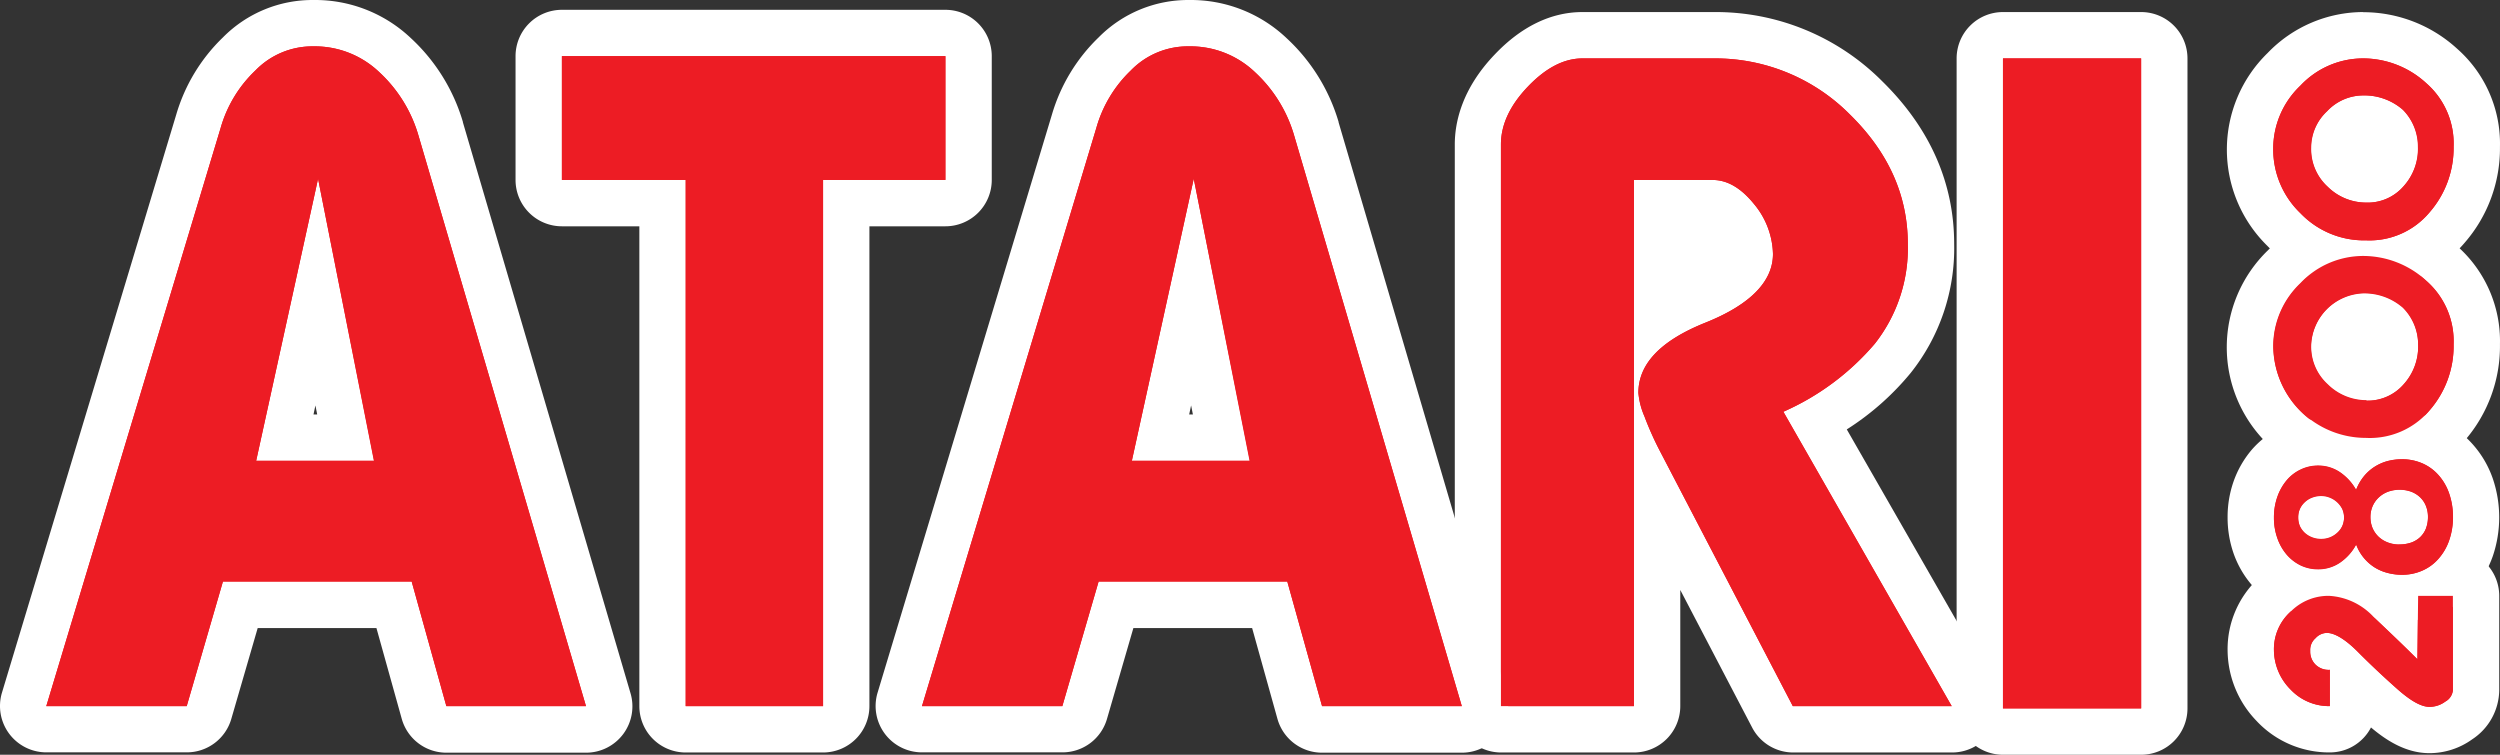 <?xml version="1.0" encoding="UTF-8" standalone="no"?>
<svg
   viewBox="0 0 377.618 114.002"
   version="1.1"
   id="svg53"
   sodipodi:docname="atari2600.svg"
   width="377.618"
   height="114.002"
   inkscape:version="1.1 (c68e22c387, 2021-05-23)"
   xmlns:inkscape="http://www.inkscape.org/namespaces/inkscape"
   xmlns:sodipodi="http://sodipodi.sourceforge.net/DTD/sodipodi-0.dtd"
   xmlns="http://www.w3.org/2000/svg"
   xmlns:svg="http://www.w3.org/2000/svg">
  <rect x="0" y="0" width="377.618" height="114.002" fill="#333333" stroke="none"/>
  <defs
     id="defs57" />
  <sodipodi:namedview
     id="namedview55"
     pagecolor="#ffffff"
     bordercolor="#666666"
     borderopacity="1.0"
     inkscape:pageshadow="2"
     inkscape:pageopacity="0.0"
     inkscape:pagecheckerboard="0"
     showgrid="false"
     fit-margin-top="0"
     fit-margin-left="0"
     fit-margin-right="0"
     fit-margin-bottom="0"
     inkscape:zoom="1.113"
     inkscape:cx="189.12848"
     inkscape:cy="56.603774"
     inkscape:window-width="1920"
     inkscape:window-height="1138"
     inkscape:window-x="-8"
     inkscape:window-y="-8"
     inkscape:window-maximized="1"
     inkscape:current-layer="svg53" />
  <g
     id="Layer_2"
     data-name="Layer 2"
     transform="translate(-311.198,0.002)">
    <rect
       x="549.59"
       y="24.09"
       width="35.23"
       height="33.19"
       fill="#ffffff"
       id="rect2" />
    <rect
       x="662.44"
       y="15.41"
       width="10.21"
       height="85.79"
       fill="#ffffff"
       id="rect4" />
  </g>
  <path
     d="m 103.572,110.162 a 3.5,3.5 0 0 1 -3.5,-3.5 V 30.662 H 84.872 a 3.49,3.49 0 0 1 -3.5,-3.5 V 8.482 a 3.5,3.5 0 0 1 3.5,-3.5 H 142.802 a 3.5,3.5 0 0 1 3.5,3.5 V 27.182 a 3.5,3.5 0 0 1 -3.5,3.5 h -15 v 76 a 3.5,3.5 0 0 1 -3.5,3.5 z"
     fill="#ed1c24"
     id="path7" />
  <path
     d="M 142.802,8.482 V 27.182 h -18.48 v 79.48 h -20.75 V 27.182 H 84.872 V 8.482 H 142.802 m 0,-7 H 84.872 a 7,7 0 0 0 -7,7 V 27.182 a 7,7 0 0 0 7,7 h 11.7 v 72.48 a 7,7 0 0 0 7,7 h 20.75 a 7,7 0 0 0 7,-7 V 34.182 h 11.48 a 7,7 0 0 0 7,-7 V 8.482 a 7,7 0 0 0 -7,-7 z"
     fill="#ffffff"
     id="path9" />
  <path
     d="m 67.422,110.162 a 3.5,3.5 0 0 1 -3.37,-2.56 l -4.53,-16.26 h -23.22 l -4.74,16.3 a 3.51,3.51 0 0 1 -3.36,2.52 H 6.992 a 3.5,3.5 0 0 1 -3.35,-4.51 L 29.982,18.302 a 22.64,22.64 0 0 1 6.18,-10.18 15.56,15.56 0 0 1 11.19,-4.62 17.66,17.66 0 0 1 12.29,4.8 24.56,24.56 0 0 1 6.91,11.14 l 25.32,86.23 a 3.49,3.49 0 0 1 -3.35,4.49 z m -15.21,-44.06 -4.35,-22 -4.82,22 z"
     fill="#ed1c24"
     id="path11" />
  <path
     d="m 47.352,7.002 a 14.12,14.12 0 0 1 9.92,3.88 21,21 0 0 1 5.93,9.57 l 25.31,86.21 h -21.09 l -5.24,-18.82 h -28.51 l -5.47,18.82 H 6.992 L 33.332,19.312 a 19.23,19.23 0 0 1 5.24,-8.66 12,12 0 0 1 8.78,-3.65 m -8.66,62.6 h 17.78 l -8.43,-42.6 -9.35,42.6 m 8.66,-69.6 a 19,19 0 0 0 -13.67,5.64 26.55,26.55 0 0 0 -7.06,11.66 L 0.292,104.642 a 7,7 0 0 0 6.7,9 H 28.202 a 7,7 0 0 0 6.72,-5 l 4,-13.77 h 17.94 l 3.82,13.7 a 7,7 0 0 0 6.74,5.12 h 21.09 a 7,7 0 0 0 6.72,-9 l -25.31,-86.21 v -0.06 a 28,28 0 0 0 -7.89,-12.69 21,21 0 0 0 -14.68,-5.73 z m 0,62.6 0.29,-1.36 0.27,1.36 z"
     fill="#ffffff"
     id="path13" />
  <path
     d="m 270.802,110.162 a 3.51,3.51 0 0 1 -3.1,-1.88 l -17.42,-33.44 v 31.82 a 3.5,3.5 0 0 1 -3.5,3.5 h -20.07 a 3.5,3.5 0 0 1 -3.5,-3.5 V 21.822 c 0,-3.92 1.71,-7.69 5.08,-11.2 3.37,-3.51 7,-5.3 10.74,-5.3 h 19.95 a 32.07,32.07 0 0 1 22.82,9.42 c 6.55,6.42 9.85,13.86 9.85,22.13 a 26.76,26.76 0 0 1 -5.79,17.25 39.32,39.32 0 0 1 -11.67,9.51 l 23.61,41.29 a 3.5,3.5 0 0 1 -3,5.24 z m -20.52,-61.53 a 30.83,30.83 0 0 1 6,-3.15 c 3,-1.2 8,-3.74 8,-7.12 a 8.77,8.77 0 0 0 -2.14,-5.36 c -1.85,-2.29 -3.09,-2.29 -3.5,-2.29 h -8.36 z"
     fill="#ed1c24"
     id="path15" />
  <path
     d="m 258.982,8.822 a 28.65,28.65 0 0 1 20.41,8.44 c 5.82,5.7 8.78,12.2 8.78,19.61 a 23.33,23.33 0 0 1 -5,15.06 38.54,38.54 0 0 1 -13.8,10.26 l 25.43,44.47 h -24 l -20.14,-38.66 a 47.4,47.4 0 0 1 -2.28,-5.13 11.35,11.35 0 0 1 -0.91,-3.53 c 0,-4.34 3.3,-7.87 10.14,-10.61 6.84,-2.74 10.19,-6.27 10.19,-10.37 a 12.2,12.2 0 0 0 -2.85,-7.53 c -1.94,-2.39 -4,-3.65 -6.27,-3.65 h -11.88 v 79.48 h -20.09 V 21.822 c 0,-3 1.37,-5.93 4.11,-8.78 2.74,-2.85 5.47,-4.22 8.21,-4.22 h 19.95 m 0,-7 h -19.95 c -4.74,0 -9.23,2.18 -13.23,6.38 -5,5.21 -6.06,10.28 -6.06,13.62 v 84.84 a 7,7 0 0 0 7,7 h 20.06 a 7,7 0 0 0 7,-7 V 89.112 l 10.86,20.79 a 7,7 0 0 0 6.2,3.76 h 24 a 7,7 0 0 0 6.07,-10.48 l -21.98,-38.32 a 40.85,40.85 0 0 0 9.66,-8.54 30.21,30.21 0 0 0 6.56,-19.45 c 0,-9.25 -3.66,-17.53 -10.88,-24.61 v 0 a 35.46,35.46 0 0 0 -25.31,-10.44 z m -5.18,32.36 h 4.64 a 5.46,5.46 0 0 1 1,1 5.06,5.06 0 0 1 1.36,3.18 c 0,0.24 -1.06,2 -5.78,3.89 -0.41,0.16 -0.81,0.33 -1.2,0.5 v -8.57 z"
     fill="#ffffff"
     id="path17" />
  <path
     d="m 199.692,110.162 a 3.5,3.5 0 0 1 -3.37,-2.56 l -4.52,-16.26 h -23.24 l -4.76,16.3 a 3.52,3.52 0 0 1 -3.37,2.52 h -21.2 a 3.5,3.5 0 0 1 -3.35,-4.51 l 26.37,-87.35 a 22.71,22.71 0 0 1 6.17,-10.18 15.58,15.58 0 0 1 11.2,-4.62 17.66,17.66 0 0 1 12.29,4.8 24.56,24.56 0 0 1 6.89,11.14 l 25.32,86.23 a 3.49,3.49 0 0 1 -3.36,4.49 z m -15.21,-44.06 -4.35,-22 -4.82,22 z"
     fill="#ed1c24"
     id="path19" />
  <path
     d="m 179.622,7.002 a 14.12,14.12 0 0 1 9.92,3.88 21,21 0 0 1 5.93,9.57 l 25.33,86.21 h -21.11 l -5.25,-18.82 h -28.5 l -5.48,18.82 h -21.2 l 26.34,-87.35 a 19.23,19.23 0 0 1 5.2,-8.66 12,12 0 0 1 8.82,-3.65 m -8.66,62.6 h 17.78 l -8.43,-42.6 -9.35,42.6 m 8.66,-69.6 a 19,19 0 0 0 -13.67,5.64 26.55,26.55 0 0 0 -7.06,11.66 l -26.34,87.34 a 7,7 0 0 0 6.71,9 h 21.2 a 7,7 0 0 0 6.73,-5 l 4,-13.77 h 17.94 l 3.82,13.7 a 7,7 0 0 0 6.74,5.12 h 21.11 a 7,7 0 0 0 6.72,-9 l -25.33,-86.21 v -0.06 a 28,28 0 0 0 -7.89,-12.69 21,21 0 0 0 -14.68,-5.73 z m 0,62.6 0.29,-1.36 0.27,1.36 z"
     fill="#ffffff"
     id="path21" />
  <rect
     x="299.042"
     y="5.322"
     width="27.87"
     height="105.18"
     rx="3.5"
     fill="#ed1c24"
     id="rect23" />
  <path
     d="M 323.412,8.822 V 107.002 h -20.87 V 8.822 h 20.87 m 0,-7 h -20.87 a 7,7 0 0 0 -7,7 V 107.002 a 7,7 0 0 0 7,7 h 20.87 a 7,7 0 0 0 7,-7 V 8.822 a 7,7 0 0 0 -7,-7 z"
     fill="#ffffff"
     id="path25" />
  <path
     d="m 366.962,110.272 c -2.18,0 -4.41,-1.11 -7.22,-3.62 l -2,-1.82 c -0.77,-0.72 -1.57,-1.45 -2.36,-2.2 v 4 a 3.5,3.5 0 0 1 -3.5,3.5 11.52,11.52 0 0 1 -8.4,-3.54 l -0.09,-0.08 a 12,12 0 0 1 -3.45,-8.32 11,11 0 0 1 3.58,-8.33 11.48,11.48 0 0 1 8.28,-3.35 c 3.26,0 6.48,1.5 9.32,4.33 l 0.62,0.59 v -1.43 a 3.51,3.51 0 0 1 3.5,-3.46 h 5.25 a 3.5,3.5 0 0 1 3.5,3.5 v 14.25 a 5.5,5.5 0 0 1 -2.61,4.56 7.48,7.48 0 0 1 -4.42,1.42 z"
     fill="#ed1c24"
     id="path27" />
  <path
     d="m 370.502,90.002 v 14.25 a 2.19,2.19 0 0 1 -1.14,1.71 4,4 0 0 1 -2.4,0.8 c -1.25,0 -2.85,-0.91 -4.9,-2.73 -2.05,-1.82 -4,-3.65 -5.93,-5.59 -1.93,-1.94 -3.53,-2.85 -4.67,-2.85 a 2.38,2.38 0 0 0 -1.71,0.8 2.34,2.34 0 0 0 -0.8,1.93 2.76,2.76 0 0 0 0.8,2.06 2.82,2.82 0 0 0 2.16,0.79 v 5.48 a 8,8 0 0 1 -5.93,-2.51 8.51,8.51 0 0 1 -2.51,-5.93 7.62,7.62 0 0 1 2.51,-5.82 8,8 0 0 1 5.82,-2.39 9.93,9.93 0 0 1 6.84,3.31 c 2.28,2.16 4.45,4.22 6.5,6.27 l 0.11,-9.58 h 5.25 m 0,-7 h -5.25 a 7,7 0 0 0 -5.31,2.44 15.55,15.55 0 0 0 -8.14,-2.44 14.91,14.91 0 0 0 -10.68,4.36 14.6,14.6 0 0 0 -4.65,10.85 15.52,15.52 0 0 0 4.4,10.71 l 0.16,0.17 a 15,15 0 0 0 10.88,4.56 7,7 0 0 0 6.22,-3.77 c 2.27,1.92 5.25,3.88 8.83,3.88 a 11.05,11.05 0 0 0 6.47,-2.1 9,9 0 0 0 4.07,-7.41 V 90.002 a 7,7 0 0 0 -7,-7 z"
     fill="#ffffff"
     id="path29" />
  <path
     d="m 357.392,69.682 a 17.52,17.52 0 0 1 -17.53,-17.3 17.53,17.53 0 0 1 17.07,-17.18 17.6,17.6 0 0 1 11.87,4.63 15.5,15.5 0 0 1 5.31,12.17 18.27,18.27 0 0 1 -4.51,12.22 15.22,15.22 0 0 1 -12.21,5.46 z m -0.46,-21.89 a 4.72,4.72 0 0 0 -4.37,4.36 4.2,4.2 0 0 0 1.4,3.37 4.79,4.79 0 0 0 3.43,1.48 3.7,3.7 0 0 0 3,-1.3 l 0.08,-0.09 a 5,5 0 0 0 1.33,-3.61 4.4,4.4 0 0 0 -1.26,-3 5.42,5.42 0 0 0 -3.61,-1.21 z"
     fill="#ed1c24"
     id="path31" />
  <path
     d="m 356.932,38.702 a 14.14,14.14 0 0 1 9.58,3.76 12.12,12.12 0 0 1 4.1,9.58 v 0 a 14.79,14.79 0 0 1 -3.65,9.96 11.81,11.81 0 0 1 -9.57,4.22 14,14 0 0 1 -14,-13.8 13.13,13.13 0 0 1 4.11,-9.58 13.07,13.07 0 0 1 9.46,-4.1 m 0.46,21.78 a 7.2,7.2 0 0 0 5.7,-2.51 8.48,8.48 0 0 0 2.13,-6.01 7.92,7.92 0 0 0 -2.28,-5.59 8.86,8.86 0 0 0 -6,-2.16 8.2,8.2 0 0 0 -7.87,7.86 7.67,7.67 0 0 0 2.51,5.93 8.29,8.29 0 0 0 5.82,2.4 m -0.46,-28.78 a 20.09,20.09 0 0 0 -14.41,6.15 20.36,20.36 0 0 0 -0.1,29.19 20.25,20.25 0 0 0 14.93,6.21 18.86,18.86 0 0 0 14.89,-6.66 21.74,21.74 0 0 0 5.33,-14.55 19.12,19.12 0 0 0 -6.49,-14.85 21,21 0 0 0 -14.19,-5.49 z m 0.46,21.78 c -0.22,0 -0.49,0 -1,-0.51 -0.22,-0.21 -0.29,-0.27 -0.29,-0.82 0,-0.06 0,-0.18 0.35,-0.52 0.35,-0.34 0.46,-0.34 0.52,-0.34 a 2.22,2.22 0 0 1 1.18,0.25 0.78,0.78 0 0 1 0.14,0.5 1.82,1.82 0 0 1 -0.29,1.17 1.29,1.29 0 0 0 -0.16,0.17 l -0.07,0.08 v 0 a 3,3 0 0 1 -0.33,0 z"
     fill="#ffffff"
     id="path33" />
  <path
     d="m 357.392,39.802 a 16.81,16.81 0 0 1 -12.45,-5.18 16.84,16.84 0 0 1 -5.08,-12.11 16.6,16.6 0 0 1 5.13,-12.06 16.7,16.7 0 0 1 11.94,-5.13 17.56,17.56 0 0 1 11.87,4.68 15.5,15.5 0 0 1 5.29,12.21 18.29,18.29 0 0 1 -4.51,12.22 15.24,15.24 0 0 1 -12.19,5.37 z m -0.46,-21.89 a 4.12,4.12 0 0 0 -3,1.37 4.12,4.12 0 0 0 -1.37,3 4.2,4.2 0 0 0 1.4,3.37 4.82,4.82 0 0 0 3.43,1.45 3.7,3.7 0 0 0 3,-1.3 l 0.08,-0.09 a 5,5 0 0 0 1.33,-3.54 4.36,4.36 0 0 0 -1.21,-3.06 5.38,5.38 0 0 0 -3.66,-1.2 z"
     fill="#ed1c24"
     id="path35" />
  <path
     d="m 356.932,8.822 a 14.15,14.15 0 0 1 9.58,3.77 12.1,12.1 0 0 1 4.1,9.58 v 0 a 14.79,14.79 0 0 1 -3.65,9.92 11.81,11.81 0 0 1 -9.57,4.21 13.31,13.31 0 0 1 -9.92,-4.1 13.37,13.37 0 0 1 -4.11,-9.69 13.13,13.13 0 0 1 4.11,-9.58 13,13 0 0 1 9.46,-4.11 m 0.46,21.78 a 7.17,7.17 0 0 0 5.7,-2.51 8.44,8.44 0 0 0 2.16,-5.92 7.9,7.9 0 0 0 -2.28,-5.59 8.86,8.86 0 0 0 -6,-2.17 7.51,7.51 0 0 0 -5.47,2.4 7.51,7.51 0 0 0 -2.4,5.47 7.69,7.69 0 0 0 2.51,5.93 8.28,8.28 0 0 0 5.82,2.39 m -0.46,-28.78 a 20.06,20.06 0 0 0 -14.45,6.18 20.36,20.36 0 0 0 -0.06,29.12 20.24,20.24 0 0 0 14.93,6.2 18.86,18.86 0 0 0 14.89,-6.66 21.72,21.72 0 0 0 5.33,-14.47 19.11,19.11 0 0 0 -6.49,-14.85 21,21 0 0 0 -14.19,-5.5 z m 0.46,21.78 c -0.22,0 -0.49,0 -1,-0.51 -0.22,-0.2 -0.29,-0.26 -0.29,-0.81 0,-0.06 0,-0.18 0.35,-0.52 0.35,-0.34 0.46,-0.35 0.52,-0.35 a 2.22,2.22 0 0 1 1.18,0.25 0.79,0.79 0 0 1 0.14,0.51 1.76,1.76 0 0 1 -0.29,1.16 l -0.16,0.18 -0.07,0.07 v 0 a 3,3 0 0 1 -0.33,0 z"
     fill="#ffffff"
     id="path37" />
  <path
     d="m 362.802,90.322 a 12.18,12.18 0 0 1 -3.09,-0.4 10.33,10.33 0 0 1 -2.91,-1.28 9.41,9.41 0 0 1 -1.21,-0.89 l -0.15,0.11 a 9.28,9.28 0 0 1 -5.26,1.6 9.6,9.6 0 0 1 -4.19,-0.94 10,10 0 0 1 -3.28,-2.52 11.1,11.1 0 0 1 -2,-3.57 13.23,13.23 0 0 1 0,-8.58 11.48,11.48 0 0 1 2,-3.57 9.94,9.94 0 0 1 3.28,-2.52 9.51,9.51 0 0 1 4.15,-0.93 9.28,9.28 0 0 1 5.26,1.6 l 0.12,0.09 a 10.11,10.11 0 0 1 1.17,-0.9 10.52,10.52 0 0 1 2.94,-1.32 11.77,11.77 0 0 1 3.14,-0.42 11.07,11.07 0 0 1 4.57,0.95 10.44,10.44 0 0 1 3.63,2.67 11.66,11.66 0 0 1 2.25,3.9 14.13,14.13 0 0 1 0.77,4.7 13.92,13.92 0 0 1 -0.77,4.68 12,12 0 0 1 -2.24,3.9 10.72,10.72 0 0 1 -3.62,2.69 11.13,11.13 0 0 1 -4.56,0.95 z m -0.37,-12.86 a 1.43,1.43 0 0 0 -0.48,0.07 0.73,0.73 0 0 0 -0.24,0.14 0.47,0.47 0 0 0 -0.11,0.16 0.59,0.59 0 0 0 0,0.26 0.69,0.69 0 0 0 0,0.3 0.28,0.28 0 0 0 0.08,0.12 0.67,0.67 0 0 0 0.25,0.15 1.41,1.41 0 0 0 0.49,0.07 1.67,1.67 0 0 0 0.6,-0.08 l 0.13,-0.06 a 1,1 0 0 0 0.09,-0.5 1.13,1.13 0 0 0 0,-0.35 l -0.06,-0.1 a 0.53,0.53 0 0 0 -0.2,-0.11 1.42,1.42 0 0 0 -0.57,-0.07 z"
     fill="#ed1c24"
     id="path39" />
  <path
     d="m 362.802,69.372 a 7.7,7.7 0 0 1 3.14,0.64 7,7 0 0 1 2.43,1.79 8.09,8.09 0 0 1 1.58,2.75 10.6,10.6 0 0 1 0.57,3.54 10.44,10.44 0 0 1 -0.57,3.52 8.19,8.19 0 0 1 -1.58,2.75 6.92,6.92 0 0 1 -2.43,1.81 7.54,7.54 0 0 1 -3.14,0.65 8.44,8.44 0 0 1 -2.19,-0.29 6.93,6.93 0 0 1 -1.95,-0.84 6.91,6.91 0 0 1 -2.76,-3.44 7.7,7.7 0 0 1 -2.45,2.75 5.83,5.83 0 0 1 -3.3,1 6.06,6.06 0 0 1 -2.66,-0.59 6.54,6.54 0 0 1 -2.12,-1.65 7.73,7.73 0 0 1 -1.39,-2.47 9.12,9.12 0 0 1 -0.51,-3.1 9.3,9.3 0 0 1 0.52,-3.13 8,8 0 0 1 1.4,-2.48 6.22,6.22 0 0 1 2.12,-1.63 6,6 0 0 1 2.64,-0.59 5.83,5.83 0 0 1 3.3,1 7.83,7.83 0 0 1 2.43,2.64 7.66,7.66 0 0 1 1.14,-2 6.86,6.86 0 0 1 1.6,-1.45 7.16,7.16 0 0 1 1.95,-0.88 8.48,8.48 0 0 1 2.21,-0.29 m -0.37,12.86 a 5.41,5.41 0 0 0 1.81,-0.29 3.82,3.82 0 0 0 1.36,-0.84 3.69,3.69 0 0 0 0.86,-1.31 4.77,4.77 0 0 0 0.29,-1.7 4.4,4.4 0 0 0 -0.3,-1.65 3.67,3.67 0 0 0 -0.87,-1.31 4,4 0 0 0 -1.37,-0.86 5.2,5.2 0 0 0 -3.48,0 4.19,4.19 0 0 0 -1.38,0.84 3.94,3.94 0 0 0 -0.94,1.3 4.1,4.1 0 0 0 -0.35,1.7 4.31,4.31 0 0 0 0.32,1.66 4,4 0 0 0 0.91,1.31 4.18,4.18 0 0 0 1.39,0.86 4.73,4.73 0 0 0 1.75,0.31 m -11.82,-0.8 a 3.63,3.63 0 0 0 1.37,-0.26 3.59,3.59 0 0 0 1.1,-0.71 3.06,3.06 0 0 0 0.73,-1 3.22,3.22 0 0 0 0,-2.58 3.56,3.56 0 0 0 -0.74,-1 3.53,3.53 0 0 0 -1.1,-0.71 3.44,3.44 0 0 0 -1.36,-0.27 3.72,3.72 0 0 0 -1.38,0.26 3.29,3.29 0 0 0 -1.1,0.7 3.12,3.12 0 0 0 -0.72,1 3.16,3.16 0 0 0 -0.26,1.31 3.32,3.32 0 0 0 0.27,1.35 3.23,3.23 0 0 0 0.74,1 3.47,3.47 0 0 0 1.11,0.67 3.75,3.75 0 0 0 1.34,0.24 m 12.21,-19.09 a 15.24,15.24 0 0 0 -4.06,0.55 13.45,13.45 0 0 0 -3.44,1.46 12.84,12.84 0 0 0 -5.13,-1.06 13.06,13.06 0 0 0 -5.66,1.27 13.37,13.37 0 0 0 -4.45,3.41 15.16,15.16 0 0 0 -2.67,4.67 16.25,16.25 0 0 0 -0.92,5.48 16.49,16.49 0 0 0 0.9,5.43 14.9,14.9 0 0 0 2.67,4.68 13.36,13.36 0 0 0 4.4,3.4 13,13 0 0 0 5.71,1.3 12.74,12.74 0 0 0 5.19,-1.09 14.45,14.45 0 0 0 3.46,1.43 15.73,15.73 0 0 0 4,0.52 14.42,14.42 0 0 0 6,-1.28 14.13,14.13 0 0 0 4.83,-3.54 15.48,15.48 0 0 0 2.9,-5 18.24,18.24 0 0 0 0,-11.71 15.31,15.31 0 0 0 -2.93,-5.06 14.09,14.09 0 0 0 -4.8,-3.6 14.49,14.49 0 0 0 -6,-1.26 z"
     fill="#ffffff"
     id="path41" />
  <path
     d="m 88.512,106.662 h -21.09 l -5.24,-18.82 h -28.51 l -5.47,18.82 H 6.992 L 33.332,19.312 a 19.23,19.23 0 0 1 5.24,-8.66 12,12 0 0 1 8.78,-3.65 14.12,14.12 0 0 1 9.92,3.88 21,21 0 0 1 5.93,9.57 z m -32,-37.06 -8.47,-42.6 -9.35,42.6 z m 86.29,-42.42 h -18.48 v 79.48 h -20.75 V 27.182 H 84.872 V 8.482 H 142.802 Z m 78,79.48 h -21.11 l -5.25,-18.82 h -28.5 l -5.48,18.82 h -21.2 l 26.34,-87.35 a 19.23,19.23 0 0 1 5.2,-8.66 12,12 0 0 1 8.82,-3.65 14.12,14.12 0 0 1 9.92,3.88 21,21 0 0 1 5.93,9.57 z m -32,-37.06 -8.49,-42.6 -9.35,42.6 z m 106,37.06 h -24 l -20.14,-38.66 a 47.4,47.4 0 0 1 -2.28,-5.13 11.35,11.35 0 0 1 -0.91,-3.53 c 0,-4.34 3.3,-7.87 10.14,-10.61 6.84,-2.74 10.19,-6.27 10.19,-10.37 a 12.2,12.2 0 0 0 -2.85,-7.53 c -1.94,-2.39 -4,-3.65 -6.27,-3.65 h -11.88 v 79.48 h -20.09 V 21.822 c 0,-3 1.37,-5.93 4.11,-8.78 2.74,-2.85 5.47,-4.22 8.21,-4.22 h 19.95 a 28.65,28.65 0 0 1 20.41,8.44 c 5.82,5.7 8.78,12.2 8.78,19.61 a 23.33,23.33 0 0 1 -5,15.06 38.54,38.54 0 0 1 -13.8,10.26 z m 28.62,0.34 h -20.88 V 8.822 h 20.87 z"
     fill="#ed1c24"
     id="path43" />
  <path
     d="m 370.502,90.122 v 14.14 a 2.19,2.19 0 0 1 -1.14,1.71 4,4 0 0 1 -2.4,0.8 c -1.25,0 -2.85,-0.91 -4.9,-2.73 -2.05,-1.82 -4,-3.65 -5.93,-5.59 -1.93,-1.94 -3.53,-2.85 -4.67,-2.85 a 2.38,2.38 0 0 0 -1.71,0.8 2.34,2.34 0 0 0 -0.8,1.93 2.76,2.76 0 0 0 0.8,2.06 2.82,2.82 0 0 0 2.16,0.79 v 5.48 a 8,8 0 0 1 -5.93,-2.51 8.51,8.51 0 0 1 -2.51,-5.93 7.62,7.62 0 0 1 2.51,-5.82 8,8 0 0 1 5.82,-2.4 9.93,9.93 0 0 1 6.84,3.31 c 2.28,2.16 4.45,4.22 6.5,6.27 l 0.11,-9.58 h 5.25 z"
     fill="#ed1c24"
     id="path45" />
  <path
     d="m 370.612,52.002 a 12.12,12.12 0 0 0 -4.1,-9.58 14.14,14.14 0 0 0 -9.58,-3.76 13.07,13.07 0 0 0 -9.46,4.1 13.13,13.13 0 0 0 -4.11,9.58 14,14 0 0 0 14,13.8 11.81,11.81 0 0 0 9.6,-4.14 14.79,14.79 0 0 0 3.65,-10 z m -7.52,6 a 7.2,7.2 0 0 1 -5.7,2.51 8.29,8.29 0 0 1 -5.82,-2.4 7.67,7.67 0 0 1 -2.51,-5.93 8.2,8.2 0 0 1 7.87,-7.86 8.86,8.86 0 0 1 6,2.16 7.92,7.92 0 0 1 2.32,5.52 8.48,8.48 0 0 1 -2.16,6 z"
     fill="#ed1c24"
     id="path47" />
  <path
     d="m 370.612,22.172 a 12.1,12.1 0 0 0 -4.1,-9.58 14.15,14.15 0 0 0 -9.58,-3.77 13,13 0 0 0 -9.46,4.11 13.13,13.13 0 0 0 -4.11,9.58 13.37,13.37 0 0 0 4.11,9.69 13.31,13.31 0 0 0 9.92,4.1 11.81,11.81 0 0 0 9.57,-4.21 14.79,14.79 0 0 0 3.65,-9.92 z m -7.52,5.92 a 7.17,7.17 0 0 1 -5.7,2.51 8.28,8.28 0 0 1 -5.82,-2.39 7.69,7.69 0 0 1 -2.51,-5.93 7.51,7.51 0 0 1 2.4,-5.47 7.51,7.51 0 0 1 5.47,-2.4 8.86,8.86 0 0 1 6,2.17 7.9,7.9 0 0 1 2.28,5.59 8.44,8.44 0 0 1 -2.12,5.92 z"
     fill="#ed1c24"
     id="path49" />
  <path
     d="m 369.932,74.552 a 8.09,8.09 0 0 0 -1.58,-2.75 7,7 0 0 0 -2.43,-1.8 7.7,7.7 0 0 0 -3.14,-0.64 8.48,8.48 0 0 0 -2.21,0.29 7.16,7.16 0 0 0 -1.95,0.88 6.86,6.86 0 0 0 -1.6,1.45 7.66,7.66 0 0 0 -1.14,2 7.83,7.83 0 0 0 -2.43,-2.67 5.83,5.83 0 0 0 -3.3,-1 6,6 0 0 0 -2.64,0.59 6.22,6.22 0 0 0 -2.12,1.63 8,8 0 0 0 -1.4,2.48 9.3,9.3 0 0 0 -0.52,3.13 9.12,9.12 0 0 0 0.51,3.1 7.73,7.73 0 0 0 1.39,2.47 6.54,6.54 0 0 0 2.12,1.65 6.06,6.06 0 0 0 2.66,0.59 5.83,5.83 0 0 0 3.3,-1 7.7,7.7 0 0 0 2.43,-2.71 6.91,6.91 0 0 0 2.76,3.44 6.93,6.93 0 0 0 1.95,0.84 8.44,8.44 0 0 0 2.19,0.29 7.54,7.54 0 0 0 3.14,-0.65 6.92,6.92 0 0 0 2.43,-1.81 8.19,8.19 0 0 0 1.58,-2.75 10.44,10.44 0 0 0 0.57,-3.52 10.6,10.6 0 0 0 -0.57,-3.53 z m -16.13,4.87 a 3.06,3.06 0 0 1 -0.73,1 3.59,3.59 0 0 1 -1.1,0.71 3.63,3.63 0 0 1 -1.37,0.26 3.75,3.75 0 0 1 -1.34,-0.24 3.47,3.47 0 0 1 -1.11,-0.67 3.23,3.23 0 0 1 -0.74,-1 3.32,3.32 0 0 1 -0.27,-1.35 3.16,3.16 0 0 1 0.26,-1.31 3.12,3.12 0 0 1 0.72,-1 3.29,3.29 0 0 1 1.1,-0.7 3.72,3.72 0 0 1 1.38,-0.26 3.44,3.44 0 0 1 1.36,0.27 3.53,3.53 0 0 1 1.1,0.71 3.56,3.56 0 0 1 0.74,1 3.22,3.22 0 0 1 0,2.58 z m 12.65,0.37 a 3.69,3.69 0 0 1 -0.86,1.31 3.82,3.82 0 0 1 -1.36,0.84 5.41,5.41 0 0 1 -1.81,0.29 4.73,4.73 0 0 1 -1.75,-0.31 4.18,4.18 0 0 1 -1.39,-0.86 4,4 0 0 1 -0.91,-1.31 4.31,4.31 0 0 1 -0.32,-1.66 4.1,4.1 0 0 1 0.35,-1.7 3.94,3.94 0 0 1 0.94,-1.3 4.19,4.19 0 0 1 1.38,-0.84 5.2,5.2 0 0 1 3.48,0 4,4 0 0 1 1.37,0.86 3.67,3.67 0 0 1 0.87,1.31 4.4,4.4 0 0 1 0.3,1.65 4.77,4.77 0 0 1 -0.3,1.72 z"
     fill="#ed1c24"
     id="path51" />
</svg>
